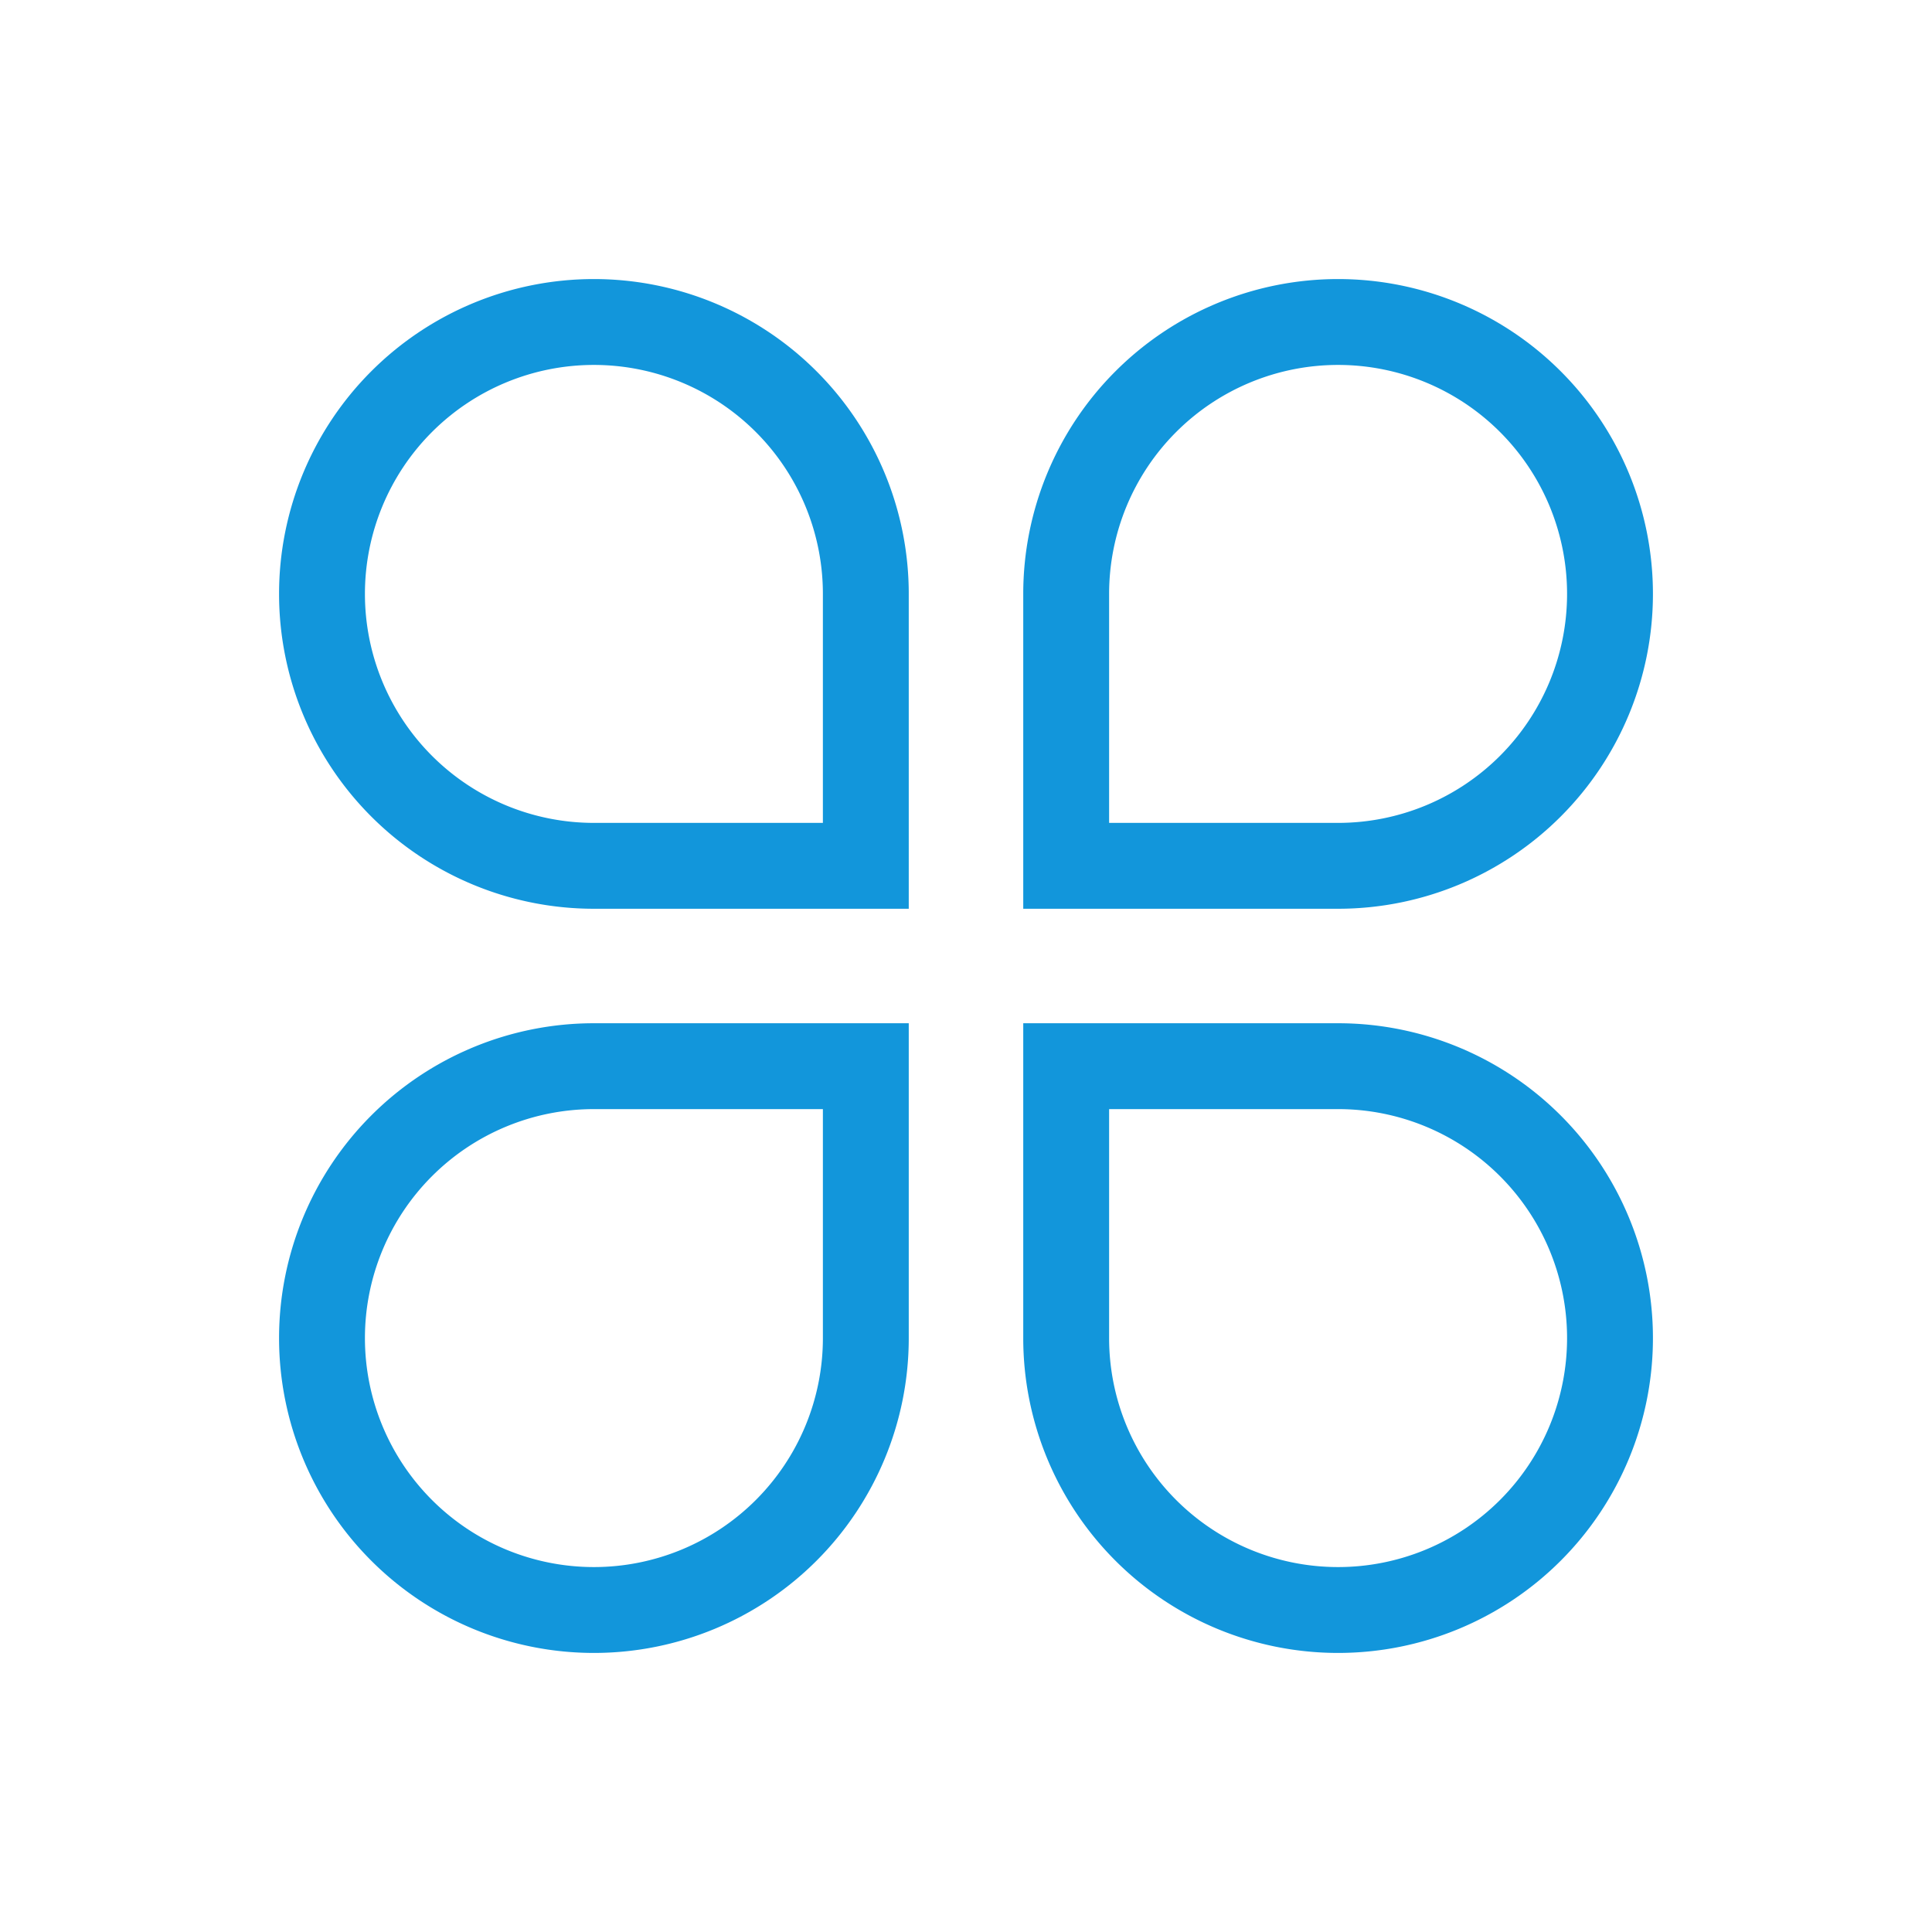 <?xml version="1.0" standalone="no"?><!DOCTYPE svg PUBLIC "-//W3C//DTD SVG 1.1//EN" "http://www.w3.org/Graphics/SVG/1.1/DTD/svg11.dtd"><svg t="1750684248897" class="icon" viewBox="0 0 1024 1024" version="1.1" xmlns="http://www.w3.org/2000/svg" p-id="2523" xmlns:xlink="http://www.w3.org/1999/xlink" width="200" height="200"><path d="M587.852 587.852v121.363a121.363 121.363 0 1 0 121.363-121.363h-121.363zM542.341 542.341h166.874a166.874 166.874 0 1 1-166.874 166.874V542.341z m-106.193 45.511h-121.363a121.363 121.363 0 1 0 121.363 121.363v-121.363z m45.511 121.363a166.874 166.874 0 1 1-166.874-166.874H481.659v166.874z m-45.511-273.067v-121.363a121.363 121.363 0 1 0-121.363 121.363h121.363z m45.511-121.363V481.659h-166.874a166.874 166.874 0 1 1 166.874-166.874z m106.193 121.363h121.363a121.363 121.363 0 1 0-121.363-121.363v121.363z m-45.511-121.363a166.874 166.874 0 1 1 166.874 166.874H542.341v-166.874z" fill="#1296db" p-id="2524"></path></svg>